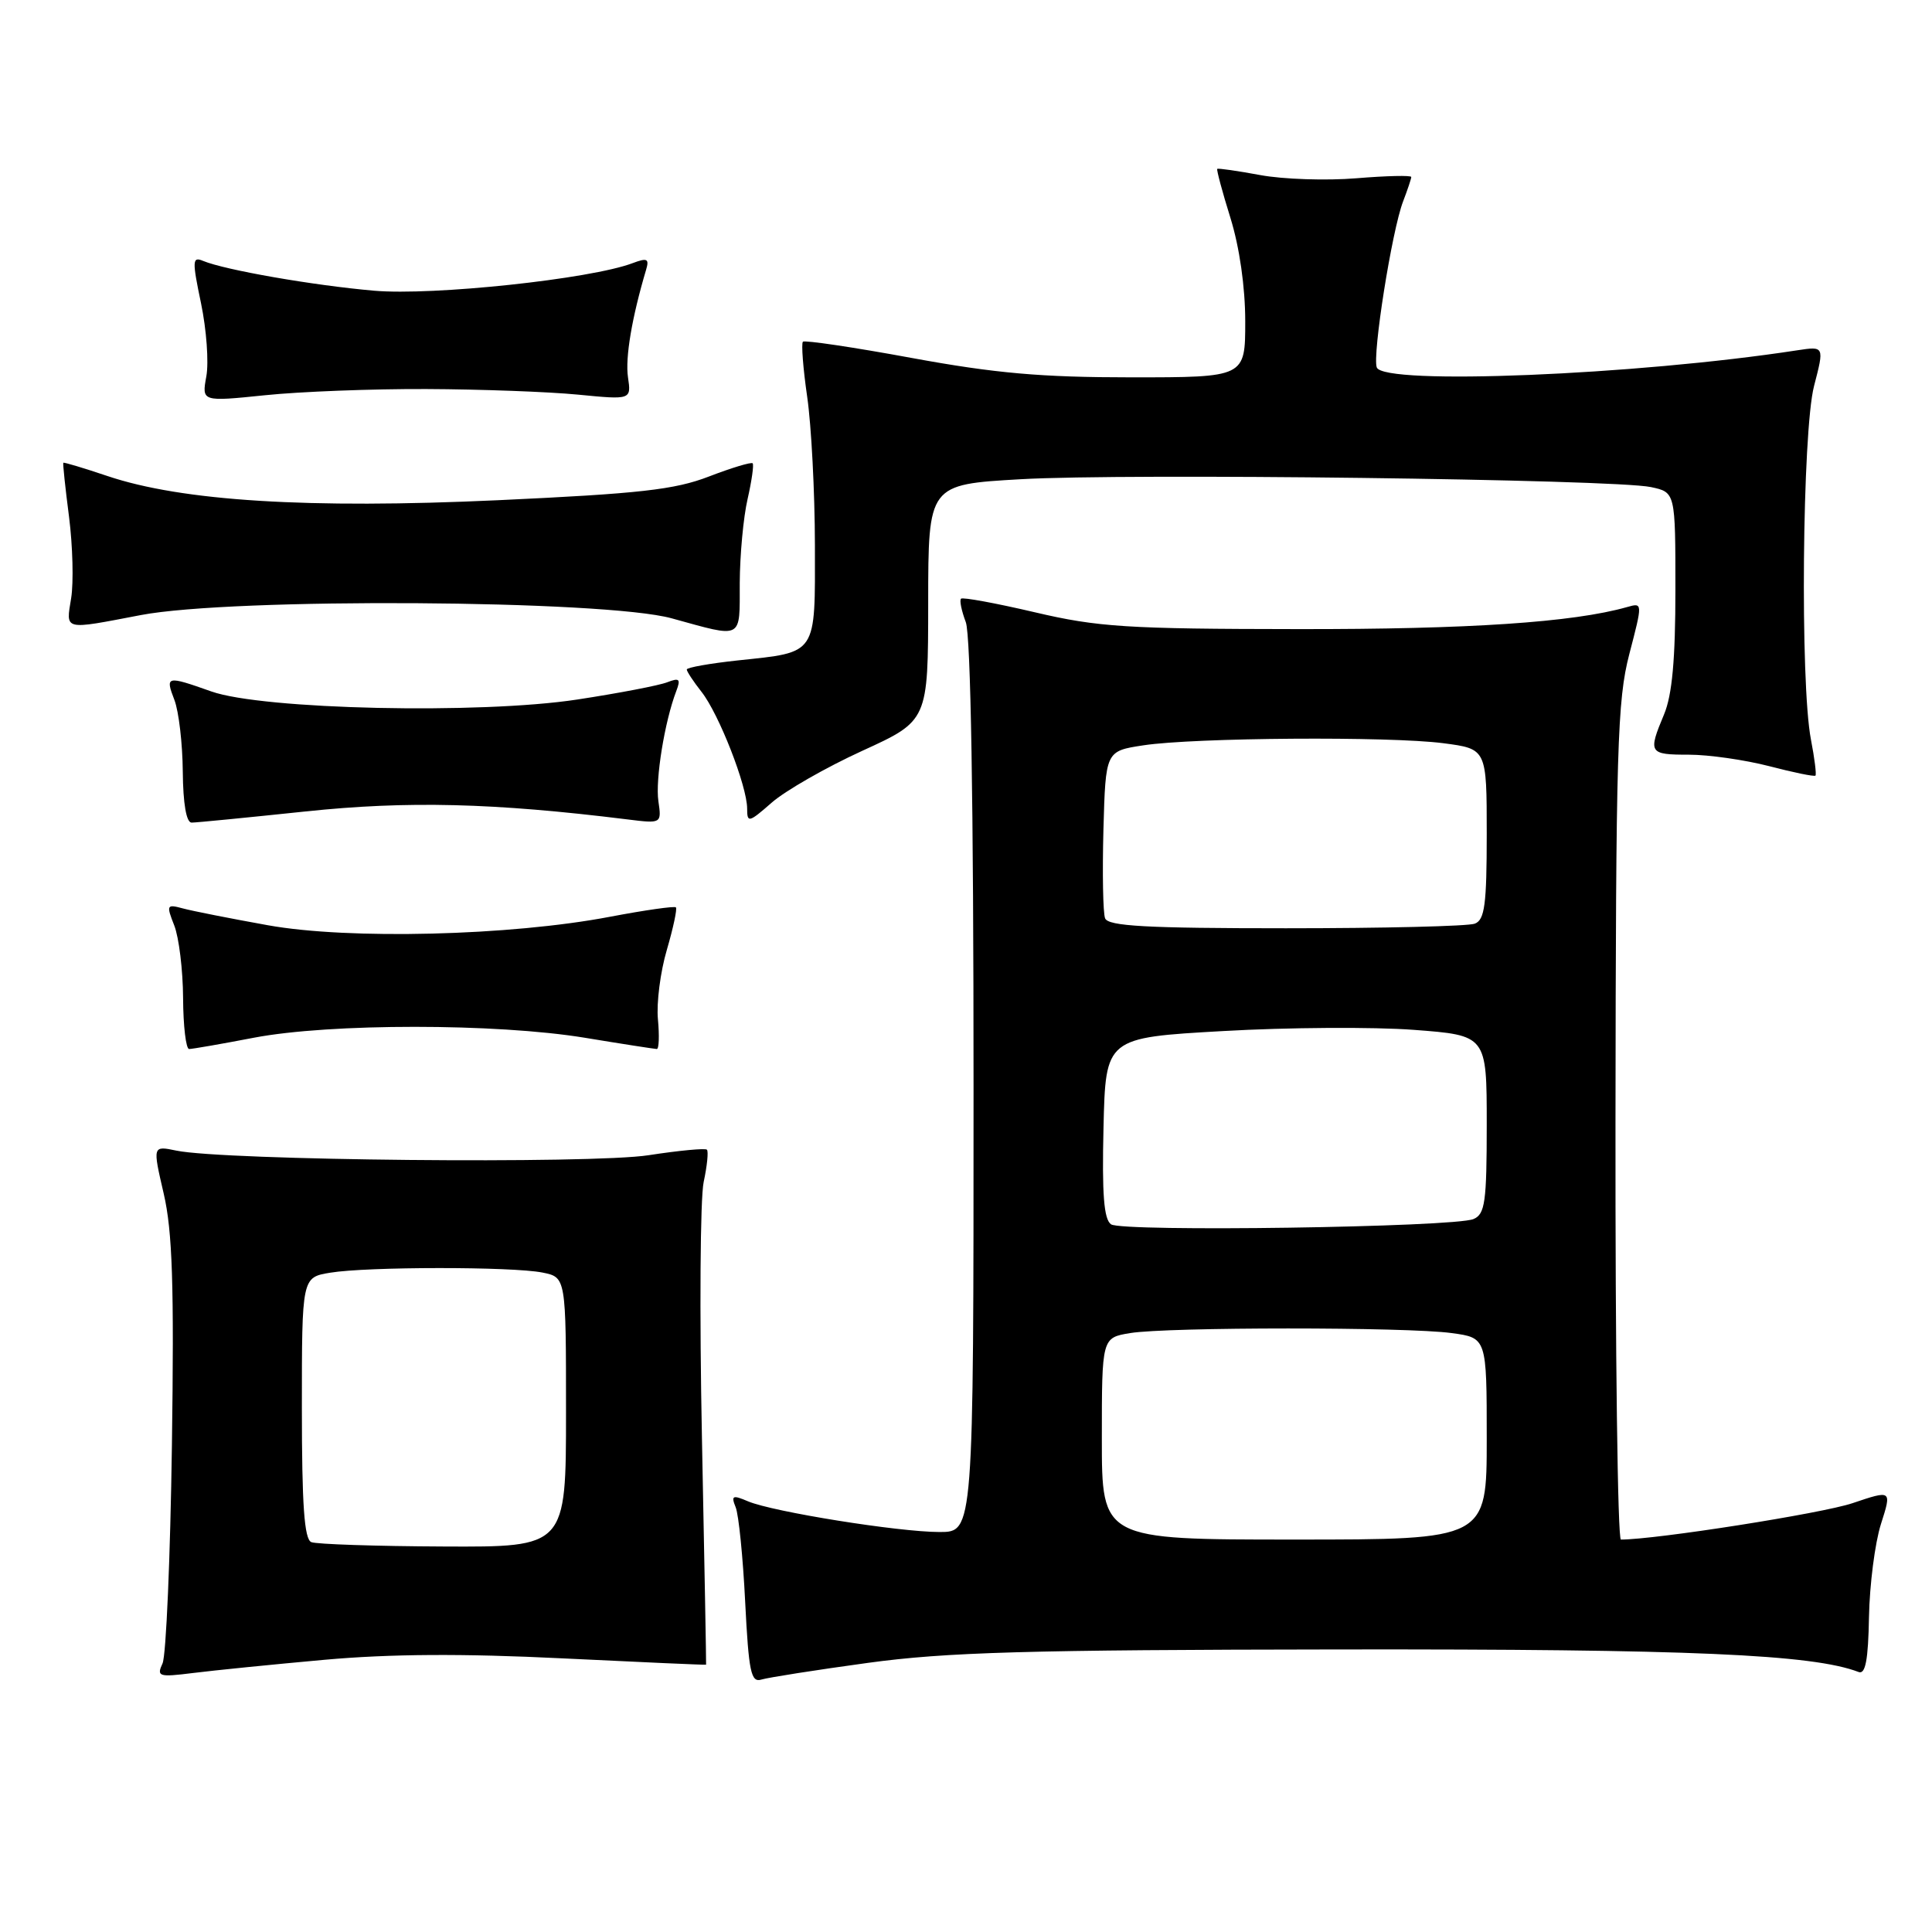<?xml version="1.0" encoding="UTF-8" standalone="no"?>
<!DOCTYPE svg PUBLIC "-//W3C//DTD SVG 1.1//EN" "http://www.w3.org/Graphics/SVG/1.1/DTD/svg11.dtd" >
<svg xmlns="http://www.w3.org/2000/svg" xmlns:xlink="http://www.w3.org/1999/xlink" version="1.1" viewBox="0 0 256 256">
 <g >
 <path fill="currentColor"
d=" M 115.00 220.34 C 125.37 218.92 136.03 218.61 177.50 218.56 C 223.98 218.50 240.17 219.21 246.28 221.55 C 247.18 221.90 247.55 219.96 247.65 214.26 C 247.73 209.99 248.44 204.46 249.23 201.96 C 250.68 197.42 250.68 197.42 245.46 199.18 C 241.43 200.54 219.41 204.00 214.78 204.00 C 214.35 204.00 214.03 179.14 214.06 148.75 C 214.11 99.13 214.30 92.80 215.89 86.68 C 217.67 79.85 217.67 79.85 215.59 80.44 C 208.44 82.47 194.60 83.39 172.00 83.36 C 149.32 83.34 145.46 83.09 137.12 81.13 C 131.95 79.92 127.55 79.11 127.34 79.33 C 127.12 79.55 127.41 80.94 127.97 82.43 C 128.63 84.17 129.00 106.13 129.00 144.07 C 129.00 203.00 129.00 203.00 124.50 203.00 C 119.08 203.00 102.44 200.33 99.13 198.94 C 97.07 198.06 96.85 198.16 97.48 199.72 C 97.88 200.70 98.45 206.35 98.74 212.27 C 99.21 221.56 99.51 222.98 100.89 222.55 C 101.78 222.28 108.12 221.28 115.00 220.34 Z  M 43.00 219.93 C 51.69 219.15 61.30 219.09 74.50 219.74 C 84.95 220.25 93.53 220.63 93.56 220.58 C 93.59 220.54 93.34 207.00 93.01 190.50 C 92.68 174.00 92.78 158.75 93.24 156.62 C 93.70 154.48 93.89 152.56 93.67 152.34 C 93.45 152.12 89.98 152.45 85.95 153.07 C 78.40 154.25 29.59 153.77 23.36 152.46 C 20.22 151.81 20.22 151.81 21.69 158.15 C 22.85 163.15 23.08 170.24 22.78 191.50 C 22.57 206.35 22.01 219.35 21.54 220.40 C 20.73 222.16 21.02 222.25 25.59 221.68 C 28.29 221.34 36.12 220.55 43.00 219.93 Z  M 33.66 137.50 C 43.72 135.58 65.74 135.58 77.50 137.51 C 82.45 138.33 86.74 138.99 87.03 139.00 C 87.32 139.00 87.38 137.23 87.18 135.08 C 86.97 132.92 87.50 128.77 88.36 125.86 C 89.21 122.95 89.75 120.42 89.56 120.23 C 89.37 120.04 85.45 120.60 80.86 121.47 C 67.62 124.00 46.22 124.53 35.50 122.60 C 30.55 121.71 25.48 120.71 24.23 120.37 C 22.08 119.79 22.02 119.91 23.09 122.63 C 23.71 124.21 24.24 128.54 24.26 132.25 C 24.28 135.96 24.64 139.00 25.06 139.00 C 25.48 139.00 29.35 138.33 33.66 137.50 Z  M 40.50 107.52 C 53.99 106.10 65.40 106.38 83.09 108.57 C 87.67 109.14 87.67 109.14 87.24 106.16 C 86.82 103.29 88.07 95.59 89.61 91.57 C 90.22 89.97 90.03 89.78 88.42 90.40 C 87.37 90.82 82.00 91.85 76.50 92.69 C 63.60 94.66 34.81 94.03 28.00 91.62 C 22.04 89.51 21.88 89.55 23.11 92.75 C 23.69 94.26 24.19 98.54 24.22 102.25 C 24.26 106.50 24.69 109.00 25.39 109.00 C 26.00 109.00 32.80 108.33 40.50 107.52 Z  M 114.25 99.49 C 122.98 95.50 122.98 95.50 122.99 79.85 C 123.00 64.20 123.00 64.20 135.25 63.50 C 149.21 62.69 213.83 63.50 218.75 64.54 C 222.00 65.23 222.00 65.23 222.00 78.15 C 222.00 87.37 221.57 92.09 220.50 94.65 C 218.35 99.79 218.48 100.00 223.79 100.00 C 226.42 100.00 231.21 100.69 234.43 101.52 C 237.65 102.36 240.41 102.93 240.56 102.77 C 240.70 102.62 240.44 100.47 239.96 98.00 C 238.51 90.53 238.81 57.17 240.37 51.15 C 241.74 45.87 241.74 45.87 238.12 46.42 C 216.74 49.71 183.35 51.07 182.43 48.69 C 181.82 47.08 184.43 30.56 185.92 26.68 C 186.51 25.14 187.00 23.68 187.00 23.45 C 187.00 23.22 183.74 23.29 179.75 23.62 C 175.76 23.95 170.03 23.76 167.00 23.20 C 163.97 22.64 161.41 22.27 161.29 22.38 C 161.18 22.49 161.96 25.42 163.04 28.88 C 164.24 32.75 165.00 38.04 165.00 42.59 C 165.00 50.00 165.00 50.00 149.89 50.00 C 137.95 50.00 131.85 49.46 120.80 47.43 C 113.10 46.01 106.62 45.05 106.39 45.28 C 106.16 45.51 106.41 48.81 106.96 52.60 C 107.51 56.40 107.97 65.22 107.98 72.21 C 108.00 86.94 108.38 86.38 97.75 87.51 C 94.04 87.91 91.00 88.45 91.00 88.71 C 91.00 88.97 91.88 90.31 92.96 91.68 C 95.26 94.60 99.00 104.17 99.00 107.14 C 99.00 109.07 99.22 109.01 102.26 106.35 C 104.05 104.78 109.44 101.69 114.25 99.49 Z  M 98.02 77.25 C 98.04 73.54 98.50 68.53 99.06 66.12 C 99.61 63.71 99.91 61.58 99.73 61.39 C 99.54 61.20 96.93 61.99 93.94 63.14 C 89.41 64.89 84.76 65.41 66.00 66.28 C 40.84 67.44 24.09 66.40 14.22 63.07 C 11.08 62.01 8.46 61.23 8.39 61.32 C 8.31 61.42 8.65 64.65 9.15 68.50 C 9.64 72.35 9.76 77.19 9.43 79.25 C 8.73 83.59 8.30 83.48 18.66 81.50 C 30.79 79.18 80.12 79.48 89.00 81.93 C 98.56 84.56 98.00 84.85 98.02 77.25 Z  M 56.50 51.55 C 63.65 51.58 72.68 51.91 76.58 52.29 C 83.65 52.98 83.65 52.98 83.21 49.98 C 82.83 47.39 83.73 42.07 85.61 35.75 C 86.05 34.28 85.76 34.14 83.82 34.87 C 78.25 36.98 57.37 39.20 49.57 38.52 C 41.52 37.82 29.81 35.78 26.91 34.57 C 25.48 33.97 25.45 34.52 26.64 40.20 C 27.36 43.67 27.68 48.01 27.34 49.87 C 26.73 53.23 26.73 53.23 35.12 52.37 C 39.73 51.89 49.35 51.52 56.50 51.55 Z  M 146.00 190.63 C 146.00 177.26 146.00 177.26 149.75 176.64 C 154.68 175.83 186.42 175.82 192.36 176.64 C 197.00 177.27 197.00 177.27 197.00 190.64 C 197.00 204.00 197.00 204.00 171.50 204.00 C 146.00 204.00 146.00 204.00 146.00 190.63 Z  M 147.22 162.23 C 146.27 161.57 146.01 158.26 146.22 149.42 C 146.50 137.50 146.50 137.50 162.07 136.62 C 170.63 136.13 182.00 136.06 187.32 136.46 C 197.00 137.19 197.00 137.19 197.00 148.99 C 197.00 159.27 196.78 160.88 195.25 161.53 C 192.67 162.62 148.72 163.26 147.22 162.23 Z  M 146.43 121.68 C 146.15 120.96 146.06 115.67 146.21 109.94 C 146.50 99.52 146.50 99.52 151.50 98.76 C 158.24 97.73 184.11 97.55 191.25 98.48 C 197.00 99.23 197.00 99.23 197.00 110.51 C 197.00 119.87 196.73 121.89 195.42 122.39 C 194.55 122.73 183.28 123.00 170.39 123.00 C 151.91 123.00 146.83 122.72 146.43 121.68 Z  M 41.25 204.34 C 40.32 203.96 40.00 199.44 40.00 186.55 C 40.00 169.26 40.00 169.26 43.75 168.64 C 48.64 167.83 67.86 167.82 71.88 168.62 C 75.00 169.25 75.00 169.25 75.00 187.12 C 75.00 205.00 75.00 205.00 58.75 204.92 C 49.81 204.88 41.94 204.62 41.25 204.34 Z "/>
</g>
</svg>